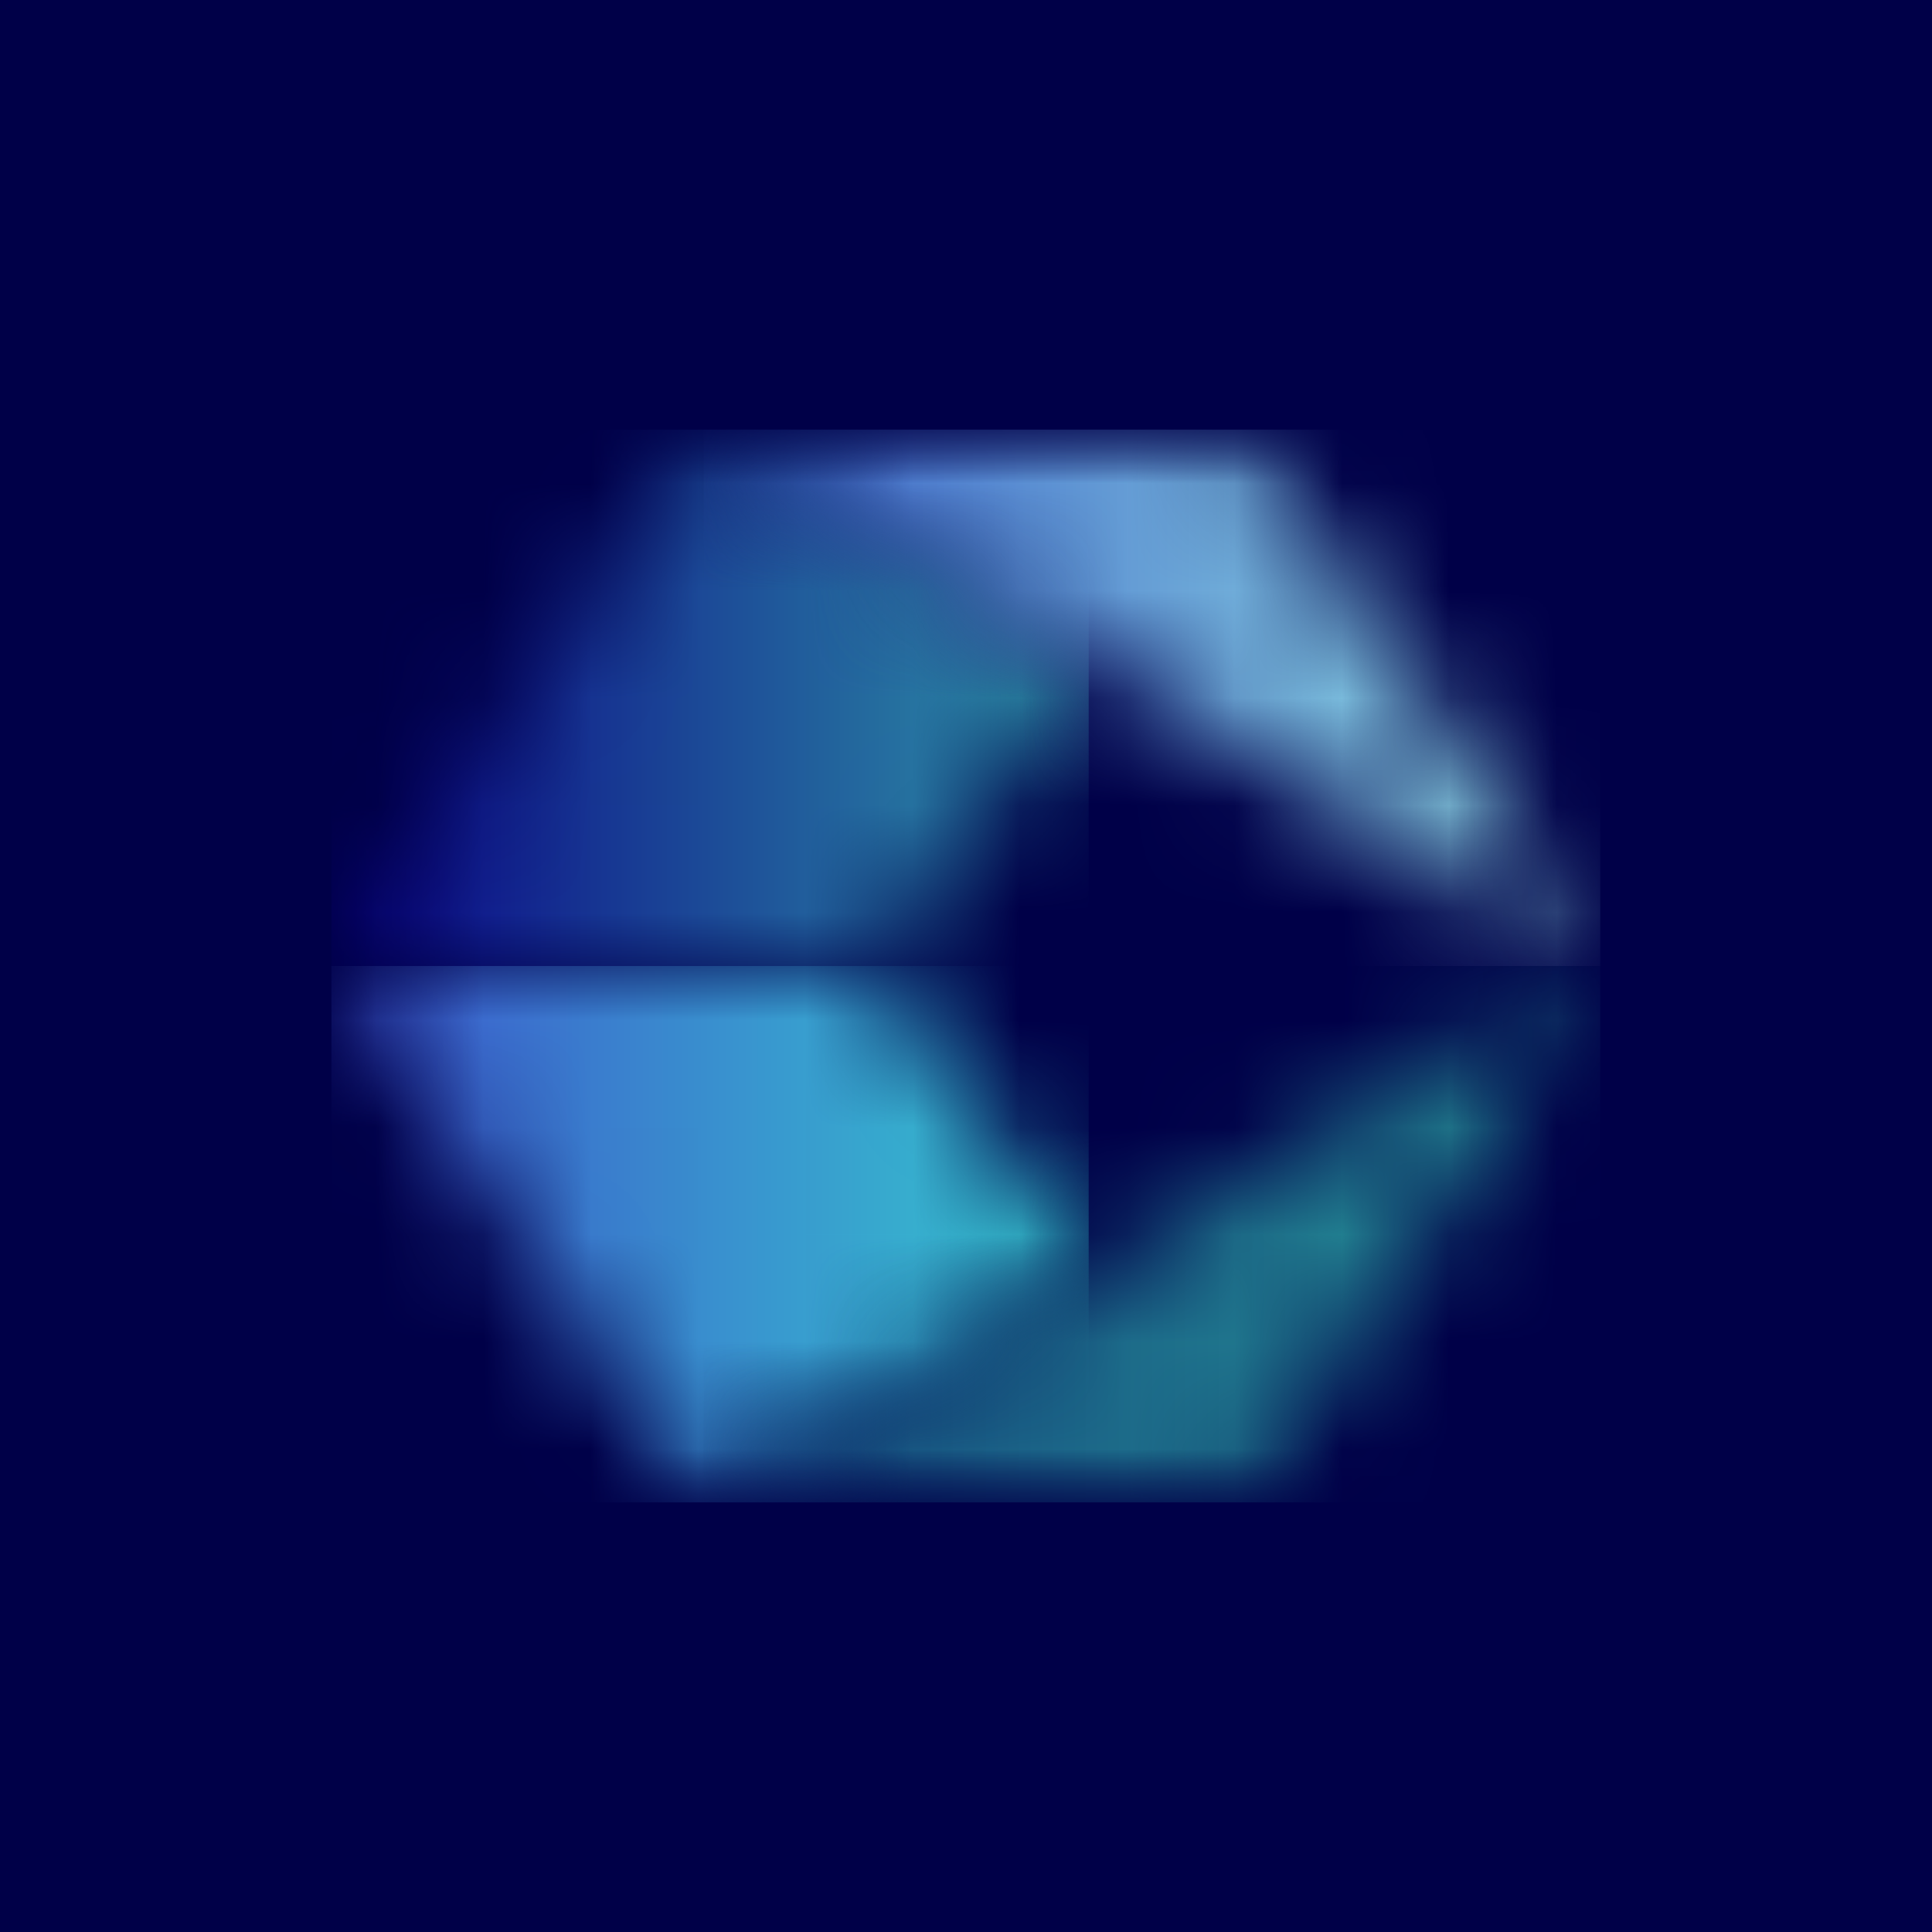 <svg xmlns="http://www.w3.org/2000/svg" viewBox="0 0 18 18">
  <g clip-path="url(#a)">
    <path fill="#000048" d="M0 0h18v18H0V0Z"/>
    <g clip-path="url(#b)">
      <mask id="c" width="12" height="10" x="3" y="4" maskUnits="userSpaceOnUse" style="mask-type:luminance">
        <path fill="#fff" d="M3.085 4H14.91v10H3.085V4Z"/>
      </mask>
      <g mask="url(#c)">
        <mask id="d" width="8" height="5" x="3" y="9" maskUnits="userSpaceOnUse" style="mask-type:luminance">
          <path fill="#fff" d="m8.124 9 2.02 2.84L6.557 14 3.085 9h5.039Z"/>
        </mask>
        <g mask="url(#d)">
          <path fill="url(#e)" d="M3.085 9h7.058v5H3.085V9Z"/>
        </g>
        <mask id="f" width="9" height="5" x="6" y="9" maskUnits="userSpaceOnUse" style="mask-type:luminance">
          <path fill="#fff" d="m14.91 9-3.405 5H6.558l8.352-5Z"/>
        </mask>
        <g mask="url(#f)">
          <path fill="url(#g)" d="M6.557 9h8.352v5H6.557V9Z"/>
        </g>
        <mask id="h" width="8" height="5" x="3" y="4" maskUnits="userSpaceOnUse" style="mask-type:luminance">
          <path fill="#fff" d="M10.143 6.16 8.123 9H3.086l3.473-5 3.585 2.16Z"/>
        </mask>
        <g mask="url(#h)">
          <path fill="url(#i)" d="M3.085 4h7.058v5H3.085V4Z"/>
        </g>
        <mask id="j" width="9" height="5" x="6" y="4" maskUnits="userSpaceOnUse" style="mask-type:luminance">
          <path fill="#fff" d="m11.505 4 3.404 5-8.351-5h4.947Z"/>
        </mask>
        <g mask="url(#j)">
          <path fill="url(#k)" d="M6.557 4h8.352v5H6.557V4Z"/>
        </g>
      </g>
    </g>
  </g>
  <defs>
    <linearGradient id="e" x1="3.087" x2="10.146" y1="11.495" y2="11.495" gradientUnits="userSpaceOnUse">
      <stop stop-color="#3D54CE"/>
      <stop offset="1" stop-color="#35CACF"/>
    </linearGradient>
    <linearGradient id="g" x1="6.556" x2="14.919" y1="11.495" y2="11.495" gradientUnits="userSpaceOnUse">
      <stop stop-color="#13457D"/>
      <stop offset="1" stop-color="#279698"/>
    </linearGradient>
    <linearGradient id="i" x1="3.084" x2="10.15" y1="6.496" y2="6.496" gradientUnits="userSpaceOnUse">
      <stop stop-color="#090086"/>
      <stop offset="1" stop-color="#2F96A9"/>
    </linearGradient>
    <linearGradient id="k" x1="6.556" x2="14.919" y1="6.496" y2="6.496" gradientUnits="userSpaceOnUse">
      <stop stop-color="#3B62CA"/>
      <stop offset="1" stop-color="#93DFE3"/>
    </linearGradient>
    <clipPath id="a">
      <path fill="#fff" d="M0 0h18v18H0z"/>
    </clipPath>
    <clipPath id="b">
      <path fill="#fff" d="M3.085 4h11.829v10H3.085z"/>
    </clipPath>
  </defs>
</svg>
